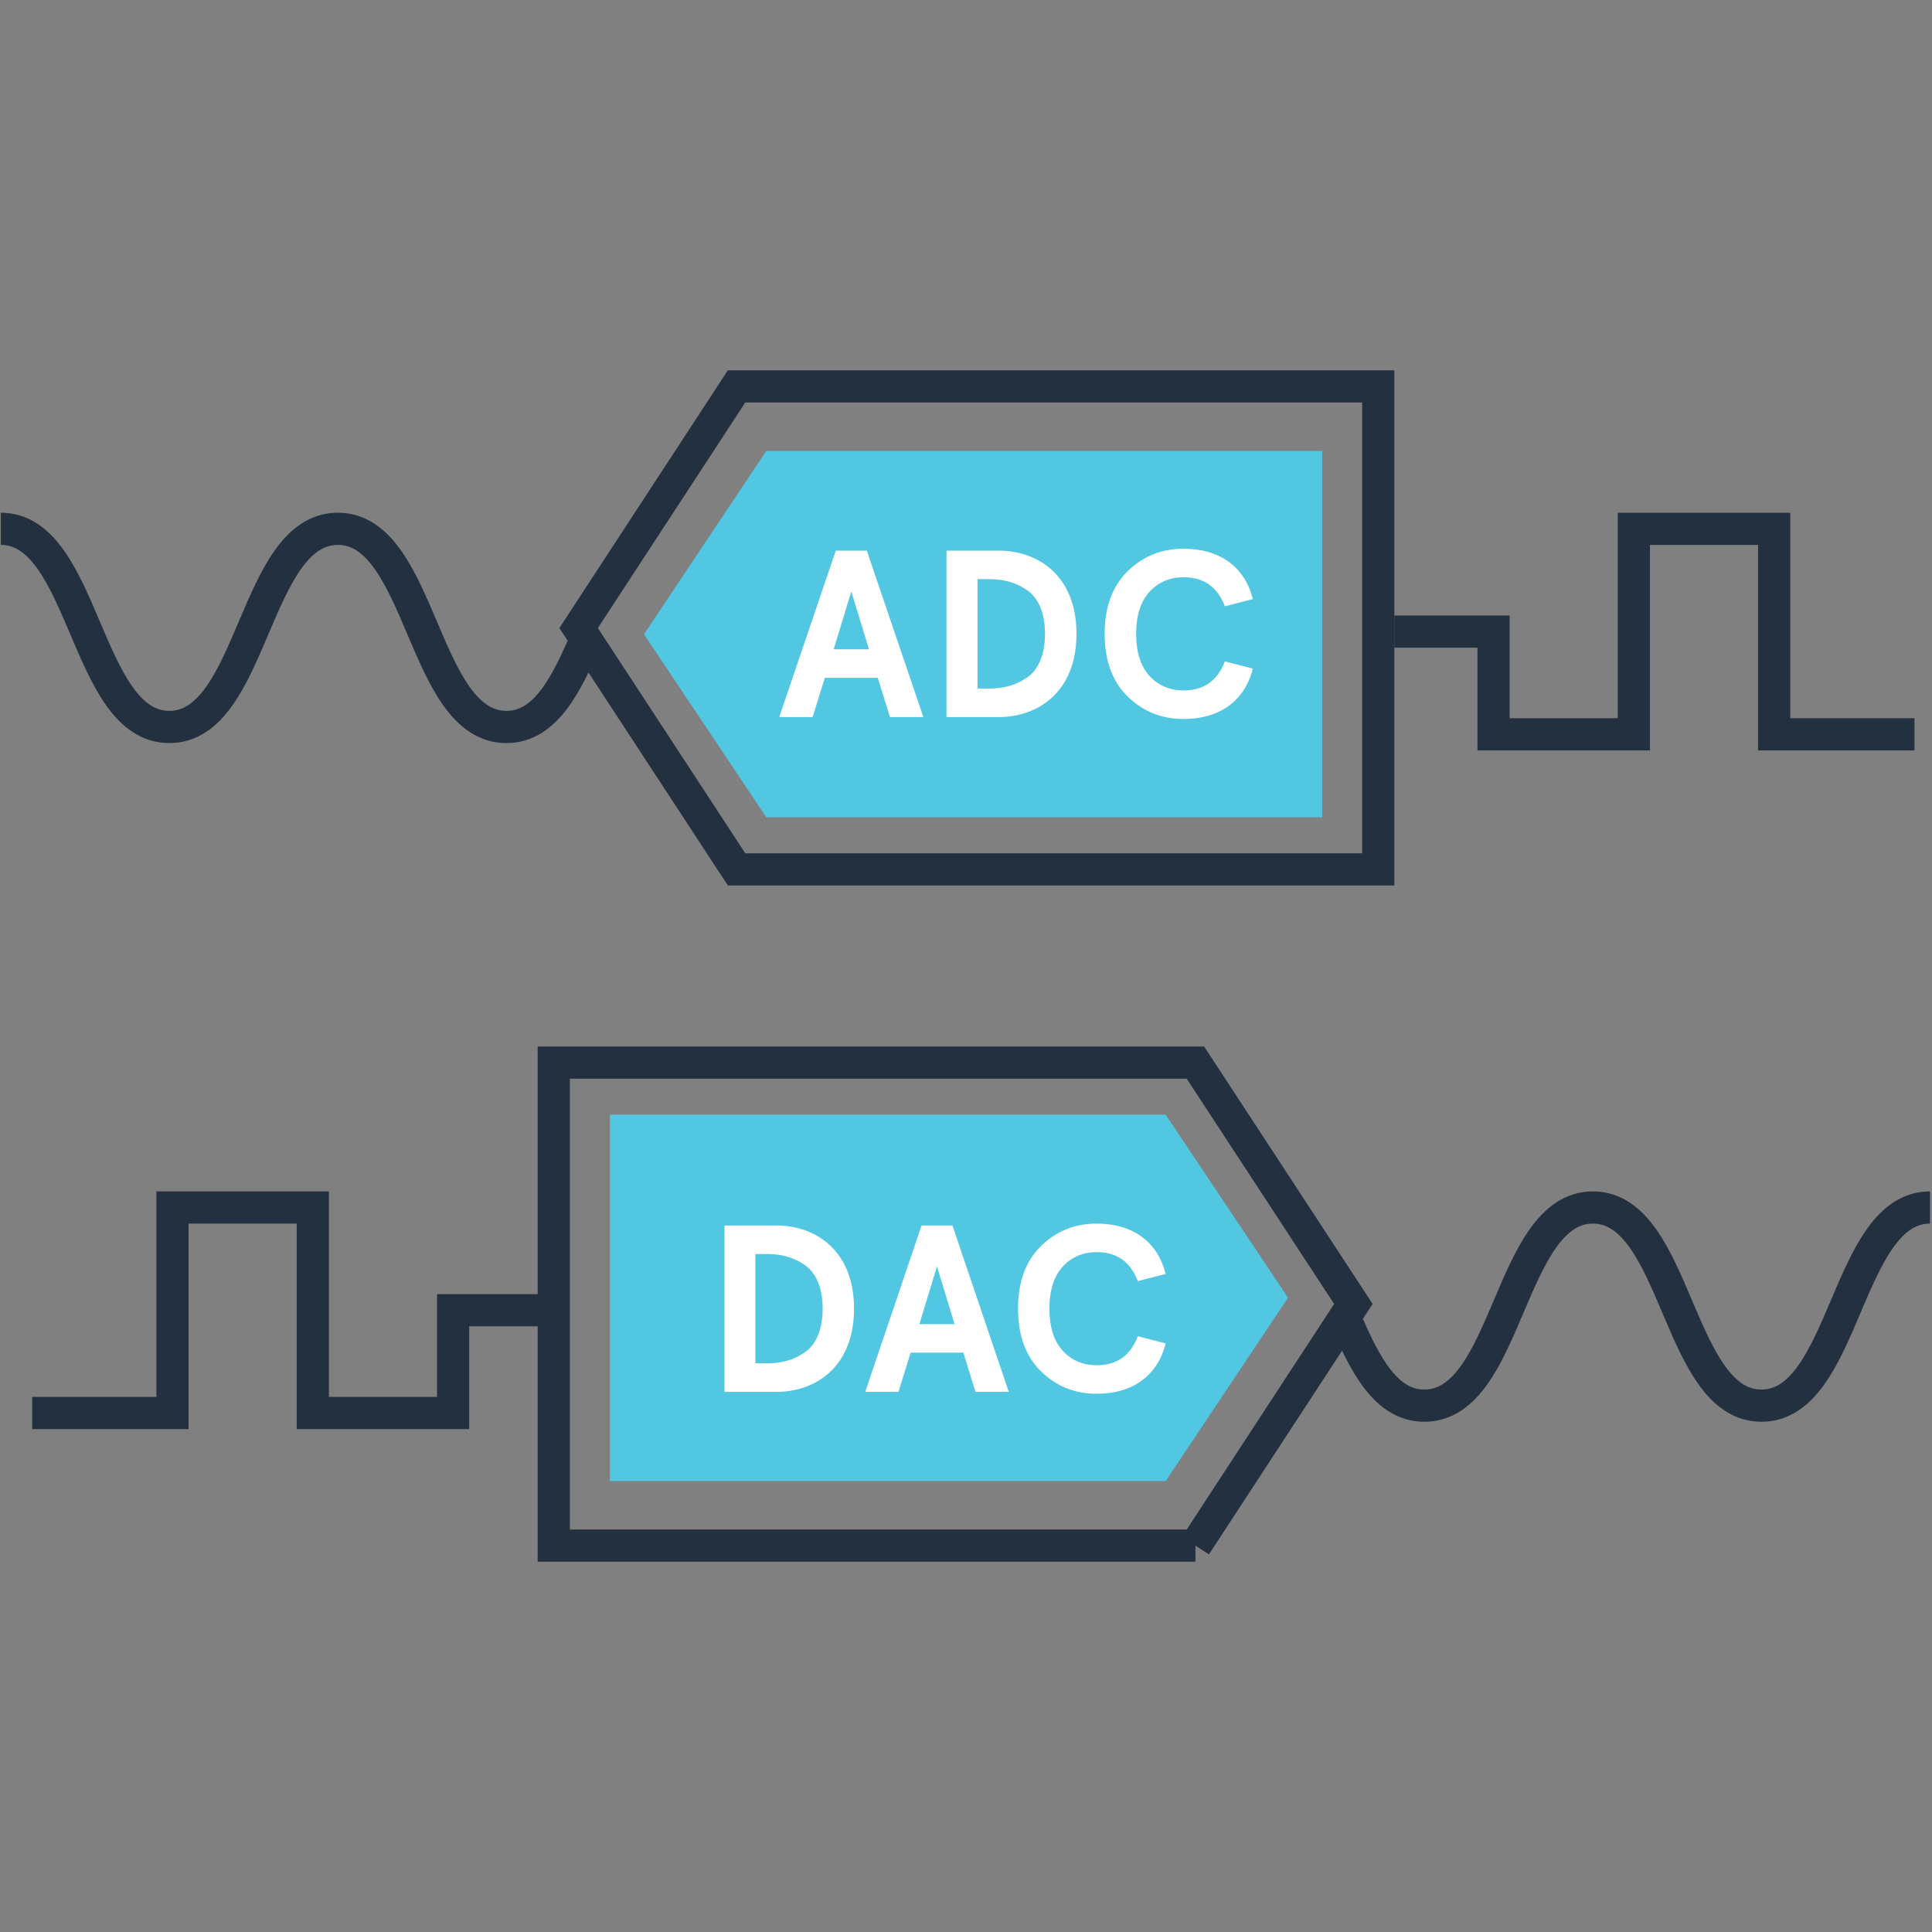 <svg width="120" height="120" viewBox="0 0 120 120" xmlns="http://www.w3.org/2000/svg"><rect x="0" y="0" width="120" height="120" fill="#808080" stroke="none"/><title>ADC DAC</title><g fill="none" fill-rule="evenodd"><path d="M.05 32.846c5.233 0 5.233 12.308 10.467 12.308 5.234 0 5.234-12.308 10.468-12.308s5.234 12.308 10.469 12.308c2.433 0 3.735-2.659 4.958-5.505" stroke="#22303F" stroke-width="2"/><path fill="#51C7E1" d="M47.596 28.009H82.12v22.756H47.596L40 39.394z"/><path d="M45.749 24l-9.81 15.009L45.75 54h39.856V24H45.749z" stroke="#22303F" stroke-width="2"/><path d="M57.35 44.538h-2.074l-.755-2.436h-3.29l-.756 2.436h-2.074L51.913 34.2h1.926l3.512 10.338zm-3.378-4.209l-1.096-3.589-1.097 3.59h2.193zm8.06 4.21h-3.244V34.2h3.245c2.445 0 4.83 1.566 4.83 5.17 0 3.603-2.385 5.168-4.83 5.168zm-1.318-8.567v6.794h.711c.904 0 1.645-.192 2.341-.664.712-.473 1.141-1.418 1.141-2.733 0-1.314-.43-2.26-1.14-2.732-.697-.473-1.438-.665-2.342-.665h-.71zm17.1 1.24c-.49-1.993-2.046-3.13-4.298-3.13-1.378 0-2.534.472-3.482 1.403-.948.93-1.422 2.23-1.422 3.884s.474 2.954 1.422 3.885c.948.93 2.104 1.403 3.482 1.403 2.252 0 3.808-1.138 4.297-3.131l-1.733-.444c-.46 1.197-1.304 1.802-2.564 1.802-.844 0-1.556-.295-2.119-.9-.548-.606-.83-1.478-.83-2.615 0-1.137.282-2.008.83-2.614.563-.605 1.275-.9 2.12-.9 1.259 0 2.103.605 2.563 1.801l1.733-.443z" fill="#FFF"/><path stroke="#22303F" stroke-width="2" d="M118.911 45.61h-8.714V32.847h-8.715v12.765h-8.715v-6.382h-6.162"/><g><path d="M119.874 75c-5.234 0-5.234 12.308-10.467 12.308-5.234 0-5.234-12.308-10.468-12.308-5.235 0-5.235 12.308-10.47 12.308-2.413 0-3.714-2.618-4.929-5.438" stroke="#22303F" stroke-width="2"/><path fill="#51C7E1" d="M72.404 91.991H37.88V69.235h34.524L80 80.606z"/><path d="M74.251 96l9.81-15.009L74.25 66H34.396v30h39.856z" stroke="#22303F" stroke-width="2"/><path d="M48.233 86.452H45V76.118h3.233c2.436 0 4.813 1.565 4.813 5.167s-2.377 5.167-4.813 5.167zm-1.314-8.562v6.79h.709c.9 0 1.638-.192 2.332-.664.709-.472 1.137-1.417 1.137-2.731 0-1.314-.428-2.259-1.137-2.731-.694-.472-1.432-.664-2.332-.664h-.709zm15.737 8.562h-2.067l-.753-2.436H56.56l-.753 2.436H53.74l3.5-10.334h1.918l3.499 10.334zm-3.366-4.207l-1.092-3.588-1.093 3.588h2.185zM72.4 79.13c-.488-1.993-2.038-3.13-4.282-3.13-1.373 0-2.524.472-3.469 1.402-.945.93-1.417 2.23-1.417 3.883s.472 2.953 1.417 3.883c.945.93 2.096 1.402 3.47 1.402 2.243 0 3.793-1.137 4.28-3.13l-1.727-.443c-.458 1.196-1.299 1.801-2.554 1.801-.841 0-1.55-.295-2.11-.9-.547-.605-.828-1.476-.828-2.613s.28-2.008.827-2.613c.561-.605 1.27-.9 2.111-.9 1.255 0 2.096.605 2.554 1.8l1.727-.442z" fill="#FFF"/><path stroke="#22303F" stroke-width="2" d="M2 87.764h8.714V75h8.715v12.764h8.715v-6.382h6.162"/></g></g></svg>